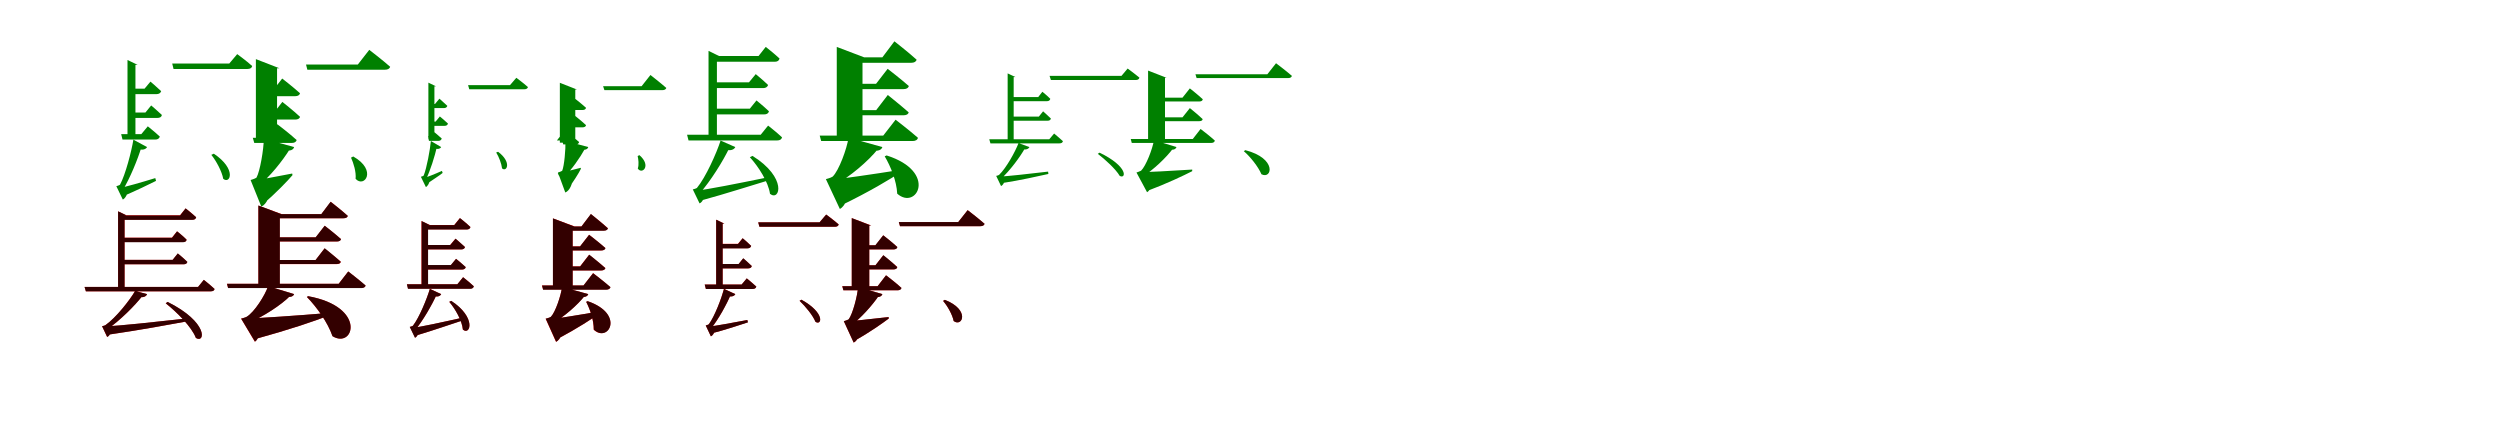 <?xml version="1.0" encoding="UTF-8"?>
<svg width="1700" height="300" xmlns="http://www.w3.org/2000/svg">
<rect width="100%" height="100%" fill="white"/>
<g fill="green" transform="translate(100 100) scale(0.1 -0.1)"><path d="M0.0 0.0 -93.0 50.0C-106.0 -30.0 -147.0 -188.0 -184.0 -256.0C-190.0 -261.0 -209.0 -266.0 -209.0 -266.0L-165.0 -357.0C-149.0 -350.0 -131.0 -322.0 -126.0 -278.0H-168.0L-166.0 -294.0C-116.0 -213.0 -63.0 -82.0 -38.0 -0.0L-68.0 -10.0C-31.0 -26.0 -7.0 -14.0 0.0 0.0ZM-190.0 -279.0 -162.0 -334.0C-78.0 -298.0 18.0 -252.0 61.0 -230.0L56.0 -211.0C-41.0 -241.0 -143.0 -270.0 -190.0 -279.0ZM454.0 -45.0 437.0 -53.0C471.0 -95.0 509.0 -166.0 518.0 -216.0C565.0 -255.0 612.0 -151.0 454.0 -45.0ZM-133.0 592.0V68.0H-79.0V559.0H-64.0ZM28.0 283.0 -11.0 235.0H-106.0V198.0H69.0C87.0 198.0 98.0 204.0 101.0 218.0C72.0 246.0 28.0 283.0 28.0 283.0ZM23.0 445.0 -17.0 397.0H-106.0V360.0H65.0C80.0 360.0 92.0 367.0 96.0 380.0C66.0 409.0 23.0 445.0 23.0 445.0ZM613.0 632.0 559.0 568.0H171.0L180.0 531.0H683.0C700.0 531.0 712.0 537.0 715.0 551.0C675.0 587.0 613.0 632.0 613.0 632.0ZM5.0 141.0 -39.0 88.0H-176.0L-167.0 51.0H55.0C72.0 51.0 82.0 57.0 87.0 71.0C54.0 102.0 5.0 141.0 5.0 141.0Z"/></g>
<g fill="green" transform="translate(200 100) scale(0.1 -0.1)"><path d="M0.0 0.0 -206.0 57.0C-207.0 -18.0 -232.0 -165.0 -256.0 -208.0C-267.0 -216.0 -296.0 -224.0 -296.0 -224.0L-223.0 -405.0C-186.0 -389.0 -159.0 -330.0 -155.0 -242.0H-236.0L-235.0 -256.0C-169.0 -206.0 -79.0 -95.0 -28.0 -12.0L-69.0 -21.0C-25.0 -31.0 -4.0 -17.0 0.0 0.0ZM-291.0 -230.0 -212.0 -389.0C-121.0 -310.0 -45.0 -231.0 -11.0 -191.0L-13.0 -180.0C-124.0 -202.0 -240.0 -223.0 -291.0 -230.0ZM402.0 -64.0 387.0 -72.0C404.0 -109.0 423.0 -170.0 418.0 -216.0C477.0 -281.0 568.0 -158.0 402.0 -64.0ZM-260.0 598.0V45.0H-116.0V536.0H-100.0ZM-80.0 307.0 -147.0 221.0H-185.0V187.0H8.0C24.0 187.0 38.0 193.0 40.0 206.0C-5.0 248.0 -80.0 307.0 -80.0 307.0ZM-81.0 466.0 -148.0 380.0H-186.0V346.0H8.0C24.0 346.0 37.0 352.0 40.0 366.0C-5.0 407.0 -81.0 466.0 -81.0 466.0ZM511.0 661.0 433.0 561.0H81.0L90.0 526.0H618.0C636.0 526.0 649.0 532.0 653.0 546.0C600.0 593.0 511.0 661.0 511.0 661.0ZM-114.0 155.0 -186.0 63.0H-281.0L-271.0 28.0H-16.0C1.0 28.0 14.0 34.0 17.0 48.0C-32.0 93.0 -114.0 155.0 -114.0 155.0Z"/></g>
<g fill="green" transform="translate(300 100) scale(0.1 -0.1)"><path d="M0.0 0.0 -70.0 41.0C-76.0 -20.0 -98.0 -142.0 -119.0 -194.0C-123.0 -198.0 -138.0 -202.0 -138.0 -202.0L-104.0 -272.0C-92.0 -266.0 -78.0 -245.0 -74.0 -211.0H-106.0L-105.0 -224.0C-74.0 -161.0 -43.0 -61.0 -29.0 2.0L-51.0 -6.0C-24.0 -19.0 -6.0 -11.0 0.0 0.0ZM-125.0 -213.0 -103.0 -254.0C-64.0 -227.0 -9.0 -192.0 10.0 -176.0L5.0 -162.0C-43.0 -184.0 -99.0 -206.0 -125.0 -213.0ZM387.0 -32.0 374.0 -37.0C392.0 -65.0 410.0 -112.0 414.0 -145.0C445.0 -173.0 483.0 -104.0 387.0 -32.0ZM-87.0 438.0V54.0H-46.0V413.0H-35.0ZM-9.0 208.0 -38.0 173.0H-67.0V144.0H21.0C35.0 144.0 44.0 149.0 46.0 160.0C24.0 181.0 -9.0 208.0 -9.0 208.0ZM-12.0 329.0 -42.0 293.0H-67.0V265.0H19.0C30.0 265.0 39.0 270.0 42.0 280.0C19.0 302.0 -12.0 329.0 -12.0 329.0ZM511.0 471.0 468.0 421.0H183.0L191.0 393.0H566.0C578.0 393.0 588.0 398.0 590.0 408.0C559.0 436.0 511.0 471.0 511.0 471.0ZM-57.0 110.0 -90.0 71.0H-89.0L-83.0 42.0H-20.0C-7.0 42.0 0.0 47.0 4.0 58.0C-21.0 81.0 -57.0 110.0 -57.0 110.0Z"/></g>
<g fill="green" transform="translate(400 100) scale(0.1 -0.1)"><path d="M0.0 0.0 -155.0 42.0C-153.0 -15.0 -163.0 -127.0 -177.0 -161.0C-185.0 -167.0 -206.0 -173.0 -206.0 -173.0L-156.0 -309.0C-128.0 -298.0 -105.0 -255.0 -101.0 -187.0H-162.0L-161.0 -198.0C-116.0 -159.0 -56.0 -73.0 -21.0 -9.0L-52.0 -16.0C-19.0 -24.0 -3.0 -13.0 0.0 0.0ZM-207.0 -179.0 -146.0 -298.0C-103.0 -238.0 -64.0 -178.0 -50.0 -148.0L-51.0 -141.0C-111.0 -157.0 -177.0 -173.0 -207.0 -179.0ZM348.0 -55.0 336.0 -61.0C341.0 -82.0 346.0 -120.0 337.0 -146.0C366.0 -190.0 432.0 -127.0 348.0 -55.0ZM-193.0 437.0V30.0H-88.0V391.0H-76.0ZM-104.0 224.0 -154.0 160.0H-138.0V134.0H-39.0C-27.0 134.0 -16.0 139.0 -15.0 149.0C-48.0 180.0 -104.0 224.0 -104.0 224.0ZM-105.0 341.0 -155.0 277.0H-139.0V252.0H-39.0C-27.0 252.0 -17.0 256.0 -15.0 267.0C-48.0 297.0 -105.0 341.0 -105.0 341.0ZM423.0 490.0 363.0 414.0H101.0L110.0 387.0H504.0C518.0 387.0 528.0 392.0 531.0 402.0C490.0 438.0 423.0 490.0 423.0 490.0ZM-160.0 113.0 -213.0 45.0H-177.0L-170.0 18.0H-87.0C-74.0 18.0 -64.0 23.0 -62.0 34.0C-98.0 67.0 -160.0 113.0 -160.0 113.0Z"/></g>
<g fill="green" transform="translate(500 100) scale(0.1 -0.1)"><path d="M0.0 0.0 -100.0 44.0C-127.0 -40.0 -201.0 -206.0 -261.0 -278.0C-268.0 -283.0 -289.0 -288.0 -289.0 -288.0L-243.0 -383.0C-226.0 -377.0 -208.0 -347.0 -202.0 -301.0H-245.0L-243.0 -316.0C-168.0 -232.0 -82.0 -93.0 -40.0 -5.0L-74.0 -15.0C-31.0 -30.0 -7.0 -16.0 0.0 0.0ZM-267.0 -297.0 -235.0 -364.0C-55.0 -315.0 112.0 -260.0 211.0 -231.0L206.0 -209.0C10.0 -249.0 -181.0 -287.0 -267.0 -297.0ZM117.0 -60.0 99.0 -69.0C157.0 -132.0 225.0 -238.0 236.0 -318.0C303.0 -372.0 356.0 -209.0 117.0 -60.0ZM-182.0 654.0V64.0H-125.0V619.0H-110.0ZM144.0 317.0 99.0 261.0H-153.0V222.0H196.0C213.0 222.0 225.0 228.0 229.0 243.0C196.0 275.0 144.0 317.0 144.0 317.0ZM139.0 496.0 93.0 440.0H-153.0V401.0H191.0C207.0 401.0 219.0 409.0 223.0 422.0C189.0 455.0 139.0 496.0 139.0 496.0ZM207.0 681.0 158.0 619.0H-141.0L-140.0 580.0H268.0C286.0 580.0 297.0 587.0 301.0 602.0C265.0 636.0 207.0 681.0 207.0 681.0ZM223.0 146.0 173.0 84.0H-328.0L-318.0 45.0H285.0C302.0 45.0 314.0 51.0 318.0 66.0C281.0 101.0 223.0 146.0 223.0 146.0Z"/></g>
<g fill="green" transform="translate(600 100) scale(0.1 -0.1)"><path d="M0.0 0.0 -230.0 64.0C-241.0 -12.0 -296.0 -161.0 -338.0 -201.0C-351.0 -210.0 -384.0 -218.0 -384.0 -218.0L-289.0 -421.0C-249.0 -400.0 -225.0 -331.0 -223.0 -238.0H-315.0V-252.0C-226.0 -205.0 -96.0 -97.0 -29.0 -12.0L-74.0 -22.0C-28.0 -32.0 -5.0 -18.0 0.0 0.0ZM-365.0 -226.0 -279.0 -396.0C-89.0 -304.0 55.0 -218.0 131.0 -167.0L130.0 -154.0C-75.0 -187.0 -278.0 -215.0 -365.0 -226.0ZM29.0 -57.0 16.0 -63.0C57.0 -132.0 97.0 -231.0 101.0 -317.0C233.0 -434.0 379.0 -168.0 29.0 -57.0ZM-310.0 681.0V56.0H-135.0V608.0H-118.0ZM37.0 354.0 -42.0 251.0H-222.0V216.0H143.0C161.0 216.0 176.0 222.0 179.0 236.0C125.0 284.0 37.0 354.0 37.0 354.0ZM36.0 532.0 -43.0 430.0H-223.0V394.0H144.0C162.0 394.0 176.0 400.0 180.0 415.0C126.0 463.0 36.0 532.0 36.0 532.0ZM82.0 719.0 0.0 610.0H-211.0L-210.0 573.0H196.0C216.0 573.0 229.0 580.0 233.0 594.0C177.0 645.0 82.0 719.0 82.0 719.0ZM90.0 186.0 6.0 78.0H-426.0L-416.0 41.0H206.0C224.0 41.0 239.0 48.0 242.0 63.0C185.0 113.0 90.0 186.0 90.0 186.0Z"/></g>
<g fill="green" transform="translate(700 100) scale(0.1 -0.1)"><path d="M0.0 0.0 -74.0 27.0C-96.0 -31.0 -157.0 -142.0 -206.0 -189.0C-211.0 -193.0 -226.0 -196.0 -226.0 -196.0L-193.0 -265.0C-180.0 -260.0 -167.0 -239.0 -163.0 -206.0H-195.0L-194.0 -217.0C-132.0 -160.0 -63.0 -67.0 -29.0 -6.0L-53.0 -13.0C-21.0 -23.0 -4.0 -10.0 0.0 0.0ZM-204.0 -201.0 -186.0 -245.0C-61.0 -226.0 60.0 -198.0 129.0 -183.0L127.0 -167.0C-10.0 -183.0 -143.0 -198.0 -204.0 -201.0ZM477.0 -38.0 465.0 -46.0C515.0 -84.0 588.0 -151.0 614.0 -196.0C658.0 -220.0 674.0 -133.0 477.0 -38.0ZM-148.0 501.0V42.0H-107.0V476.0H-95.0ZM93.0 243.0 64.0 207.0H-127.0V179.0H123.0C135.0 179.0 144.0 183.0 146.0 194.0C125.0 215.0 93.0 243.0 93.0 243.0ZM88.0 376.0 60.0 340.0H-127.0V312.0H120.0C132.0 312.0 140.0 318.0 142.0 328.0C122.0 349.0 88.0 376.0 88.0 376.0ZM668.0 534.0 626.0 484.0H137.0L146.0 456.0H724.0C736.0 456.0 746.0 461.0 748.0 472.0C716.0 499.0 668.0 534.0 668.0 534.0ZM168.0 92.0 135.0 53.0H-273.0L-265.0 25.0H203.0C217.0 25.0 225.0 29.0 228.0 40.0C203.0 63.0 168.0 92.0 168.0 92.0Z"/></g>
<g fill="green" transform="translate(800 100) scale(0.1 -0.1)"><path d="M0.0 0.0 -153.0 47.0C-163.0 -13.0 -207.0 -128.0 -241.0 -161.0C-250.0 -166.0 -272.0 -173.0 -272.0 -173.0L-200.0 -307.0C-175.0 -294.0 -162.0 -247.0 -162.0 -186.0H-225.0L-224.0 -196.0C-161.0 -158.0 -70.0 -73.0 -22.0 -8.0L-54.0 -15.0C-20.0 -24.0 -4.0 -13.0 0.0 0.0ZM-257.0 -172.0 -203.0 -300.0C-62.0 -247.0 48.0 -194.0 107.0 -164.0V-153.0C-45.0 -163.0 -193.0 -170.0 -257.0 -172.0ZM468.0 -21.0 458.0 -28.0C502.0 -66.0 555.0 -132.0 578.0 -185.0C650.0 -222.0 686.0 -77.0 468.0 -21.0ZM-193.0 520.0V55.0H-78.0V471.0H-67.0ZM91.0 265.0 41.0 202.0H-127.0V176.0H155.0C167.0 176.0 177.0 180.0 178.0 190.0C146.0 221.0 91.0 265.0 91.0 265.0ZM91.0 399.0 41.0 336.0H-127.0V310.0H156.0C167.0 310.0 177.0 314.0 179.0 325.0C147.0 355.0 91.0 399.0 91.0 399.0ZM677.0 570.0 618.0 495.0H129.0L137.0 469.0H758.0C772.0 469.0 782.0 473.0 785.0 484.0C745.0 519.0 677.0 570.0 677.0 570.0ZM164.0 123.0 111.0 55.0H-311.0L-304.0 28.0H236.0C249.0 28.0 259.0 33.0 261.0 44.0C225.0 77.0 164.0 123.0 164.0 123.0Z"/></g>
<g fill="red" transform="translate(100 200) scale(0.1 -0.1)"><path d="M0.0 0.0 -81.0 22.0C-118.0 -41.0 -210.0 -160.0 -283.0 -211.0C-289.0 -215.0 -306.0 -218.0 -306.0 -218.0L-272.0 -291.0C-257.0 -286.0 -244.0 -264.0 -239.0 -229.0H-272.0L-270.0 -240.0C-184.0 -179.0 -82.0 -78.0 -31.0 -11.0L-59.0 -18.0C-21.0 -28.0 -4.0 -12.0 0.0 0.0ZM-281.0 -220.0 -259.0 -275.0C-38.0 -243.0 154.0 -207.0 279.0 -184.0L277.0 -165.0C41.0 -191.0 -182.0 -215.0 -281.0 -220.0ZM139.0 -53.0 127.0 -63.0C201.0 -121.0 304.0 -223.0 332.0 -298.0C396.0 -338.0 418.0 -191.0 139.0 -53.0ZM-197.0 563.0V38.0H-153.0V536.0H-141.0ZM209.0 276.0 174.0 233.0H-174.0V203.0H250.0C262.0 203.0 271.0 208.0 274.0 219.0C249.0 244.0 209.0 276.0 209.0 276.0ZM204.0 427.0 169.0 384.0H-174.0V354.0H245.0C259.0 354.0 267.0 359.0 269.0 370.0C245.0 395.0 204.0 427.0 204.0 427.0ZM262.0 583.0 224.0 536.0H-174.0V506.0H309.0C323.0 506.0 331.0 511.0 334.0 522.0C307.0 549.0 262.0 583.0 262.0 583.0ZM386.0 97.0 347.0 49.0H-425.0L-416.0 19.0H433.0C447.0 19.0 457.0 24.0 459.0 35.0C431.0 62.0 386.0 97.0 386.0 97.0Z"/></g>
<g fill="black" opacity=".8" transform="translate(100 200) scale(0.1 -0.1)"><path d="M0.0 0.0 -81.0 21.0C-117.0 -41.0 -211.0 -160.0 -283.0 -211.0C-289.0 -215.0 -306.0 -218.0 -306.0 -218.0L-271.0 -291.0C-257.0 -287.0 -244.0 -264.0 -239.0 -229.0H-272.0L-271.0 -239.0C-184.0 -179.0 -82.0 -78.0 -31.0 -11.0L-59.0 -18.0C-21.0 -27.0 -4.0 -12.0 0.0 0.0ZM-281.0 -219.0 -259.0 -275.0C-38.0 -243.0 154.0 -206.0 279.0 -184.0L277.0 -165.0C41.0 -191.0 -181.0 -215.0 -281.0 -219.0ZM140.0 -53.0 127.0 -62.0C201.0 -121.0 304.0 -223.0 332.0 -298.0C396.0 -337.0 418.0 -191.0 140.0 -53.0ZM-197.0 563.0V38.0H-153.0V536.0H-141.0ZM209.0 277.0 174.0 233.0H-174.0V203.0H250.0C261.0 203.0 271.0 207.0 274.0 219.0C249.0 244.0 209.0 277.0 209.0 277.0ZM204.0 427.0 170.0 383.0H-174.0V353.0H246.0C259.0 353.0 267.0 360.0 269.0 370.0C245.0 395.0 204.0 427.0 204.0 427.0ZM262.0 583.0 225.0 535.0H-175.0L-174.0 505.0H309.0C322.0 505.0 331.0 511.0 334.0 523.0C306.0 548.0 262.0 583.0 262.0 583.0ZM386.0 97.0 347.0 49.0H-425.0L-416.0 19.0H433.0C447.0 19.0 457.0 23.0 459.0 35.0C430.0 62.0 386.0 97.0 386.0 97.0Z"/></g>
<g fill="red" transform="translate(200 200) scale(0.1 -0.1)"><path d="M0.0 0.0 -177.0 54.0C-197.0 -8.0 -271.0 -124.0 -323.0 -155.0C-334.0 -161.0 -361.0 -166.0 -361.0 -166.0L-267.0 -324.0C-238.0 -305.0 -228.0 -248.0 -230.0 -182.0H-303.0V-192.0C-218.0 -157.0 -87.0 -75.0 -23.0 -8.0L-59.0 -16.0C-23.0 -24.0 -5.0 -14.0 0.0 0.0ZM-330.0 -167.0 -270.0 -307.0C-30.0 -241.0 149.0 -181.0 250.0 -140.0L249.0 -127.0C4.0 -148.0 -231.0 -163.0 -330.0 -167.0ZM95.0 -14.0 87.0 -20.0C155.0 -90.0 229.0 -193.0 261.0 -286.0C406.0 -375.0 497.0 -87.0 95.0 -14.0ZM-243.0 602.0V66.0H-98.0V544.0H-84.0ZM207.0 311.0 146.0 232.0H-165.0V204.0H290.0C304.0 204.0 315.0 209.0 318.0 220.0C276.0 257.0 207.0 311.0 207.0 311.0ZM208.0 465.0 147.0 386.0H-164.0V358.0H291.0C305.0 358.0 316.0 363.0 319.0 374.0C277.0 411.0 208.0 465.0 208.0 465.0ZM249.0 628.0 185.0 544.0H-163.0V516.0H337.0C352.0 516.0 362.0 521.0 365.0 532.0C322.0 571.0 249.0 628.0 249.0 628.0ZM368.0 154.0 303.0 70.0H-457.0L-449.0 42.0H458.0C472.0 42.0 483.0 47.0 486.0 58.0C442.0 97.0 368.0 154.0 368.0 154.0Z"/></g>
<g fill="black" opacity=".8" transform="translate(200 200) scale(0.1 -0.1)"><path d="M0.0 0.0 -177.0 54.0C-197.0 -7.0 -271.0 -124.0 -323.0 -154.0C-334.0 -160.0 -360.0 -167.0 -360.0 -167.0L-266.0 -323.0C-238.0 -305.0 -228.0 -248.0 -230.0 -182.0H-304.0V-192.0C-218.0 -157.0 -87.0 -75.0 -23.0 -8.0L-59.0 -16.0C-23.0 -25.0 -5.0 -14.0 0.0 0.0ZM-331.0 -168.0 -270.0 -307.0C-30.0 -241.0 148.0 -181.0 249.0 -140.0L250.0 -127.0C4.0 -148.0 -231.0 -162.0 -331.0 -168.0ZM95.0 -14.0 87.0 -19.0C155.0 -89.0 229.0 -193.0 261.0 -286.0C406.0 -375.0 497.0 -87.0 95.0 -14.0ZM-243.0 603.0V66.0H-97.0V543.0H-85.0ZM208.0 312.0 146.0 232.0H-164.0V205.0H290.0C304.0 205.0 315.0 209.0 317.0 220.0C276.0 257.0 208.0 312.0 208.0 312.0ZM208.0 465.0 146.0 386.0H-164.0V358.0H292.0C305.0 358.0 316.0 362.0 319.0 374.0C278.0 411.0 208.0 465.0 208.0 465.0ZM248.0 628.0 185.0 544.0H-163.0V516.0H336.0C352.0 516.0 362.0 521.0 365.0 532.0C322.0 571.0 248.0 628.0 248.0 628.0ZM368.0 154.0 303.0 70.0H-456.0L-449.0 41.0H458.0C472.0 41.0 484.0 47.0 486.0 59.0C442.0 97.0 368.0 154.0 368.0 154.0Z"/></g>
<g fill="red" transform="translate(300 200) scale(0.1 -0.1)"><path d="M0.0 0.0 -77.0 36.0C-96.0 -30.0 -148.0 -159.0 -192.0 -215.0C-197.0 -219.0 -213.0 -223.0 -213.0 -223.0L-178.0 -296.0C-165.0 -291.0 -151.0 -268.0 -146.0 -233.0H-179.0L-177.0 -245.0C-123.0 -179.0 -61.0 -71.0 -31.0 -3.0L-57.0 -11.0C-24.0 -23.0 -6.0 -12.0 0.0 0.0ZM-197.0 -231.0 -172.0 -282.0C-42.0 -243.0 80.0 -200.0 151.0 -177.0L147.0 -160.0C5.0 -192.0 -135.0 -222.0 -197.0 -231.0ZM68.0 -46.0 55.0 -53.0C96.0 -100.0 142.0 -180.0 147.0 -241.0C198.0 -284.0 242.0 -159.0 68.0 -46.0ZM-134.0 497.0V51.0H-90.0V470.0H-78.0ZM101.0 240.0 66.0 197.0H-111.0V167.0H141.0C155.0 167.0 164.0 172.0 167.0 183.0C141.0 208.0 101.0 240.0 101.0 240.0ZM97.0 377.0 61.0 334.0H-111.0V304.0H137.0C150.0 304.0 159.0 309.0 162.0 320.0C136.0 345.0 97.0 377.0 97.0 377.0ZM127.0 517.0 89.0 470.0H-111.0V440.0H174.0C188.0 440.0 196.0 445.0 199.0 456.0C172.0 483.0 127.0 517.0 127.0 517.0ZM149.0 115.0 110.0 67.0H-233.0L-225.0 37.0H197.0C210.0 37.0 219.0 42.0 222.0 53.0C194.0 80.0 149.0 115.0 149.0 115.0Z"/></g>
<g fill="black" opacity=".8" transform="translate(300 200) scale(0.1 -0.1)"><path d="M0.0 0.0 -77.0 35.0C-96.0 -29.0 -149.0 -159.0 -192.0 -215.0C-197.0 -219.0 -214.0 -223.0 -214.0 -223.0L-178.0 -297.0C-165.0 -292.0 -151.0 -269.0 -146.0 -233.0H-179.0L-178.0 -245.0C-123.0 -179.0 -61.0 -71.0 -31.0 -3.0L-57.0 -11.0C-24.0 -23.0 -6.0 -13.0 0.0 0.0ZM-198.0 -230.0 -172.0 -282.0C-42.0 -243.0 80.0 -200.0 152.0 -177.0L147.0 -160.0C5.0 -192.0 -135.0 -222.0 -198.0 -230.0ZM69.0 -46.0 55.0 -52.0C95.0 -100.0 142.0 -180.0 148.0 -241.0C198.0 -284.0 241.0 -159.0 69.0 -46.0ZM-133.0 497.0V50.0H-89.0V470.0H-78.0ZM101.0 240.0 66.0 198.0H-111.0V167.0H141.0C154.0 167.0 164.0 172.0 167.0 184.0C141.0 208.0 101.0 240.0 101.0 240.0ZM98.0 377.0 62.0 334.0H-111.0V304.0H138.0C150.0 304.0 159.0 310.0 162.0 320.0C135.0 345.0 98.0 377.0 98.0 377.0ZM128.0 517.0 89.0 469.0H-112.0L-111.0 439.0H174.0C187.0 439.0 196.0 445.0 199.0 456.0C172.0 482.0 128.0 517.0 128.0 517.0ZM149.0 115.0 110.0 67.0H-233.0L-226.0 36.0H197.0C210.0 36.0 219.0 41.0 222.0 53.0C193.0 80.0 149.0 115.0 149.0 115.0Z"/></g>
<g fill="red" transform="translate(400 200) scale(0.1 -0.1)"><path d="M0.0 0.0 -178.0 49.0C-185.0 -10.0 -224.0 -124.0 -254.0 -155.0C-264.0 -162.0 -290.0 -167.0 -290.0 -167.0L-219.0 -325.0C-187.0 -309.0 -168.0 -256.0 -166.0 -183.0H-236.0V-194.0C-170.0 -158.0 -73.0 -75.0 -22.0 -9.0L-57.0 -17.0C-21.0 -24.0 -4.0 -14.0 0.0 0.0ZM-276.0 -174.0 -209.0 -305.0C-73.0 -233.0 31.0 -165.0 85.0 -126.0L83.0 -116.0C-65.0 -143.0 -213.0 -166.0 -276.0 -174.0ZM-4.0 -48.0 -14.0 -53.0C13.0 -105.0 38.0 -178.0 37.0 -242.0C135.0 -334.0 253.0 -136.0 -4.0 -48.0ZM-240.0 515.0V40.0H-106.0V460.0H-92.0ZM6.0 268.0 -55.0 189.0H-174.0V161.0H89.0C103.0 161.0 114.0 166.0 117.0 177.0C75.0 214.0 6.0 268.0 6.0 268.0ZM6.0 404.0 -55.0 325.0H-174.0V297.0H89.0C103.0 297.0 114.0 302.0 117.0 313.0C75.0 350.0 6.0 404.0 6.0 404.0ZM18.0 544.0 -46.0 460.0H-174.0V432.0H106.0C121.0 432.0 131.0 437.0 134.0 448.0C91.0 487.0 18.0 544.0 18.0 544.0ZM33.0 143.0 -32.0 59.0H-315.0L-307.0 31.0H123.0C137.0 31.0 148.0 36.0 151.0 47.0C107.0 86.0 33.0 143.0 33.0 143.0Z"/></g>
<g fill="black" opacity=".8" transform="translate(400 200) scale(0.1 -0.1)"><path d="M0.0 0.0 -178.0 49.0C-185.0 -9.0 -223.0 -123.0 -254.0 -154.0C-264.0 -161.0 -289.0 -167.0 -289.0 -167.0L-218.0 -324.0C-188.0 -308.0 -167.0 -256.0 -165.0 -183.0H-237.0V-194.0C-170.0 -158.0 -72.0 -75.0 -22.0 -9.0L-57.0 -17.0C-22.0 -25.0 -4.0 -14.0 0.0 0.0ZM-277.0 -175.0 -209.0 -305.0C-73.0 -232.0 30.0 -166.0 84.0 -125.0V-116.0C-65.0 -143.0 -213.0 -165.0 -277.0 -175.0ZM-4.0 -48.0 -14.0 -52.0C13.0 -104.0 38.0 -178.0 38.0 -241.0C136.0 -335.0 253.0 -136.0 -4.0 -48.0ZM-240.0 515.0V40.0H-106.0V459.0H-93.0ZM7.0 268.0 -55.0 188.0H-173.0V161.0H89.0C102.0 161.0 114.0 166.0 116.0 177.0C75.0 214.0 7.0 268.0 7.0 268.0ZM6.0 403.0 -56.0 324.0H-174.0V297.0H89.0C103.0 297.0 114.0 301.0 117.0 313.0C76.0 350.0 6.0 403.0 6.0 403.0ZM18.0 545.0 -46.0 460.0H-175.0L-173.0 431.0H105.0C121.0 431.0 131.0 437.0 134.0 447.0C90.0 487.0 18.0 545.0 18.0 545.0ZM33.0 142.0 -32.0 59.0H-314.0L-307.0 30.0H123.0C137.0 30.0 149.0 36.0 151.0 48.0C107.0 86.0 33.0 142.0 33.0 142.0Z"/></g>
<g fill="red" transform="translate(500 200) scale(0.1 -0.1)"><path d="M0.0 0.0 -77.0 36.0C-94.0 -28.0 -140.0 -152.0 -180.0 -205.0C-185.0 -209.0 -201.0 -213.0 -201.0 -213.0L-166.0 -287.0C-152.0 -281.0 -138.0 -259.0 -134.0 -223.0H-168.0L-166.0 -236.0C-115.0 -172.0 -58.0 -69.0 -31.0 -3.0L-56.0 -11.0C-24.0 -23.0 -5.0 -11.0 0.0 0.0ZM-182.0 -222.0 -161.0 -267.0C-65.0 -242.0 34.0 -209.0 85.0 -192.0L82.0 -176.0C-25.0 -196.0 -133.0 -216.0 -182.0 -222.0ZM450.0 -38.0 437.0 -46.0C476.0 -82.0 528.0 -145.0 545.0 -188.0C587.0 -217.0 615.0 -130.0 450.0 -38.0ZM-130.0 506.0V51.0H-86.0V479.0H-74.0ZM54.0 243.0 23.0 205.0H-108.0V175.0H87.0C101.0 175.0 110.0 180.0 112.0 191.0C89.0 214.0 54.0 243.0 54.0 243.0ZM50.0 380.0 18.0 342.0H-108.0V312.0H83.0C96.0 312.0 105.0 317.0 108.0 328.0C85.0 351.0 50.0 380.0 50.0 380.0ZM618.0 541.0 573.0 488.0H156.0L164.0 458.0H677.0C691.0 458.0 701.0 463.0 703.0 474.0C670.0 504.0 618.0 541.0 618.0 541.0ZM78.0 107.0 43.0 65.0H-208.0L-200.0 35.0H117.0C131.0 35.0 140.0 40.0 143.0 51.0C117.0 76.0 78.0 107.0 78.0 107.0Z"/></g>
<g fill="black" opacity=".8" transform="translate(500 200) scale(0.1 -0.1)"><path d="M0.0 0.0 -77.0 35.0C-93.0 -28.0 -141.0 -152.0 -180.0 -205.0C-185.0 -209.0 -201.0 -213.0 -201.0 -213.0L-166.0 -287.0C-152.0 -281.0 -138.0 -259.0 -134.0 -223.0H-168.0L-167.0 -236.0C-115.0 -172.0 -58.0 -69.0 -31.0 -3.0L-56.0 -11.0C-24.0 -23.0 -5.0 -11.0 0.0 0.0ZM-182.0 -221.0 -161.0 -267.0C-65.0 -242.0 34.0 -209.0 86.0 -192.0L82.0 -176.0C-25.0 -196.0 -132.0 -216.0 -182.0 -221.0ZM450.0 -38.0 437.0 -45.0C476.0 -82.0 528.0 -145.0 545.0 -188.0C587.0 -217.0 615.0 -130.0 450.0 -38.0ZM-130.0 506.0V51.0H-86.0V479.0H-74.0ZM54.0 244.0 23.0 205.0H-108.0V175.0H87.0C100.0 175.0 110.0 180.0 112.0 191.0C89.0 214.0 54.0 244.0 54.0 244.0ZM50.0 380.0 19.0 341.0H-108.0V311.0H84.0C96.0 311.0 105.0 317.0 108.0 328.0C85.0 351.0 50.0 380.0 50.0 380.0ZM618.0 541.0 573.0 488.0H156.0L164.0 458.0H677.0C690.0 458.0 701.0 463.0 703.0 474.0C669.0 503.0 618.0 541.0 618.0 541.0ZM78.0 107.0 43.0 65.0H-208.0L-200.0 35.0H117.0C131.0 35.0 140.0 40.0 143.0 51.0C116.0 76.0 78.0 107.0 78.0 107.0Z"/></g>
<g fill="red" transform="translate(600 200) scale(0.1 -0.1)"><path d="M0.0 0.0 -165.0 48.0C-170.0 -15.0 -202.0 -136.0 -229.0 -172.0C-238.0 -178.0 -262.0 -184.0 -262.0 -184.0L-195.0 -330.0C-166.0 -316.0 -148.0 -267.0 -146.0 -199.0H-212.0L-211.0 -210.0C-152.0 -169.0 -69.0 -78.0 -23.0 -9.0L-57.0 -17.0C-21.0 -25.0 -4.0 -14.0 0.0 0.0ZM-252.0 -186.0 -191.0 -319.0C-85.0 -259.0 1.0 -198.0 44.0 -166.0L42.0 -156.0C-78.0 -170.0 -200.0 -183.0 -252.0 -186.0ZM425.0 -39.0 413.0 -46.0C442.0 -80.0 476.0 -138.0 485.0 -183.0C544.0 -227.0 599.0 -107.0 425.0 -39.0ZM-208.0 517.0V47.0H-89.0V467.0H-76.0ZM6.0 264.0 -47.0 196.0H-143.0V168.0H76.0C89.0 168.0 100.0 173.0 102.0 184.0C66.0 217.0 6.0 264.0 6.0 264.0ZM6.0 400.0 -47.0 332.0H-143.0V304.0H76.0C89.0 304.0 100.0 309.0 102.0 320.0C66.0 353.0 6.0 400.0 6.0 400.0ZM580.0 571.0 516.0 490.0H112.0L120.0 462.0H667.0C681.0 462.0 692.0 467.0 695.0 478.0C652.0 516.0 580.0 571.0 580.0 571.0ZM25.0 128.0 -32.0 54.0H-273.0L-265.0 26.0H103.0C117.0 26.0 127.0 31.0 130.0 42.0C91.0 78.0 25.0 128.0 25.0 128.0Z"/></g>
<g fill="black" opacity=".8" transform="translate(600 200) scale(0.1 -0.1)"><path d="M0.0 0.0 -165.0 48.0C-170.0 -15.0 -202.0 -136.0 -229.0 -171.0C-238.0 -177.0 -262.0 -184.0 -262.0 -184.0L-195.0 -329.0C-166.0 -316.0 -148.0 -267.0 -146.0 -199.0H-212.0L-211.0 -210.0C-152.0 -169.0 -69.0 -78.0 -23.0 -9.0L-57.0 -17.0C-21.0 -26.0 -4.0 -14.0 0.0 0.0ZM-253.0 -187.0 -191.0 -319.0C-85.0 -259.0 1.0 -198.0 43.0 -166.0V-156.0C-78.0 -170.0 -200.0 -182.0 -253.0 -187.0ZM425.0 -39.0 413.0 -46.0C442.0 -79.0 476.0 -138.0 485.0 -183.0C544.0 -227.0 599.0 -107.0 425.0 -39.0ZM-208.0 517.0V47.0H-89.0V466.0H-76.0ZM7.0 265.0 -47.0 196.0H-142.0V168.0H76.0C89.0 168.0 100.0 173.0 101.0 184.0C66.0 217.0 7.0 265.0 7.0 265.0ZM6.0 400.0 -48.0 332.0H-143.0V304.0H77.0C89.0 304.0 100.0 309.0 102.0 320.0C67.0 353.0 6.0 400.0 6.0 400.0ZM580.0 571.0 516.0 490.0H112.0L120.0 462.0H666.0C681.0 462.0 692.0 467.0 695.0 478.0C652.0 516.0 580.0 571.0 580.0 571.0ZM25.0 128.0 -32.0 54.0H-272.0L-265.0 26.0H103.0C117.0 26.0 128.0 31.0 130.0 42.0C91.0 78.0 25.0 128.0 25.0 128.0Z"/></g>
</svg>
